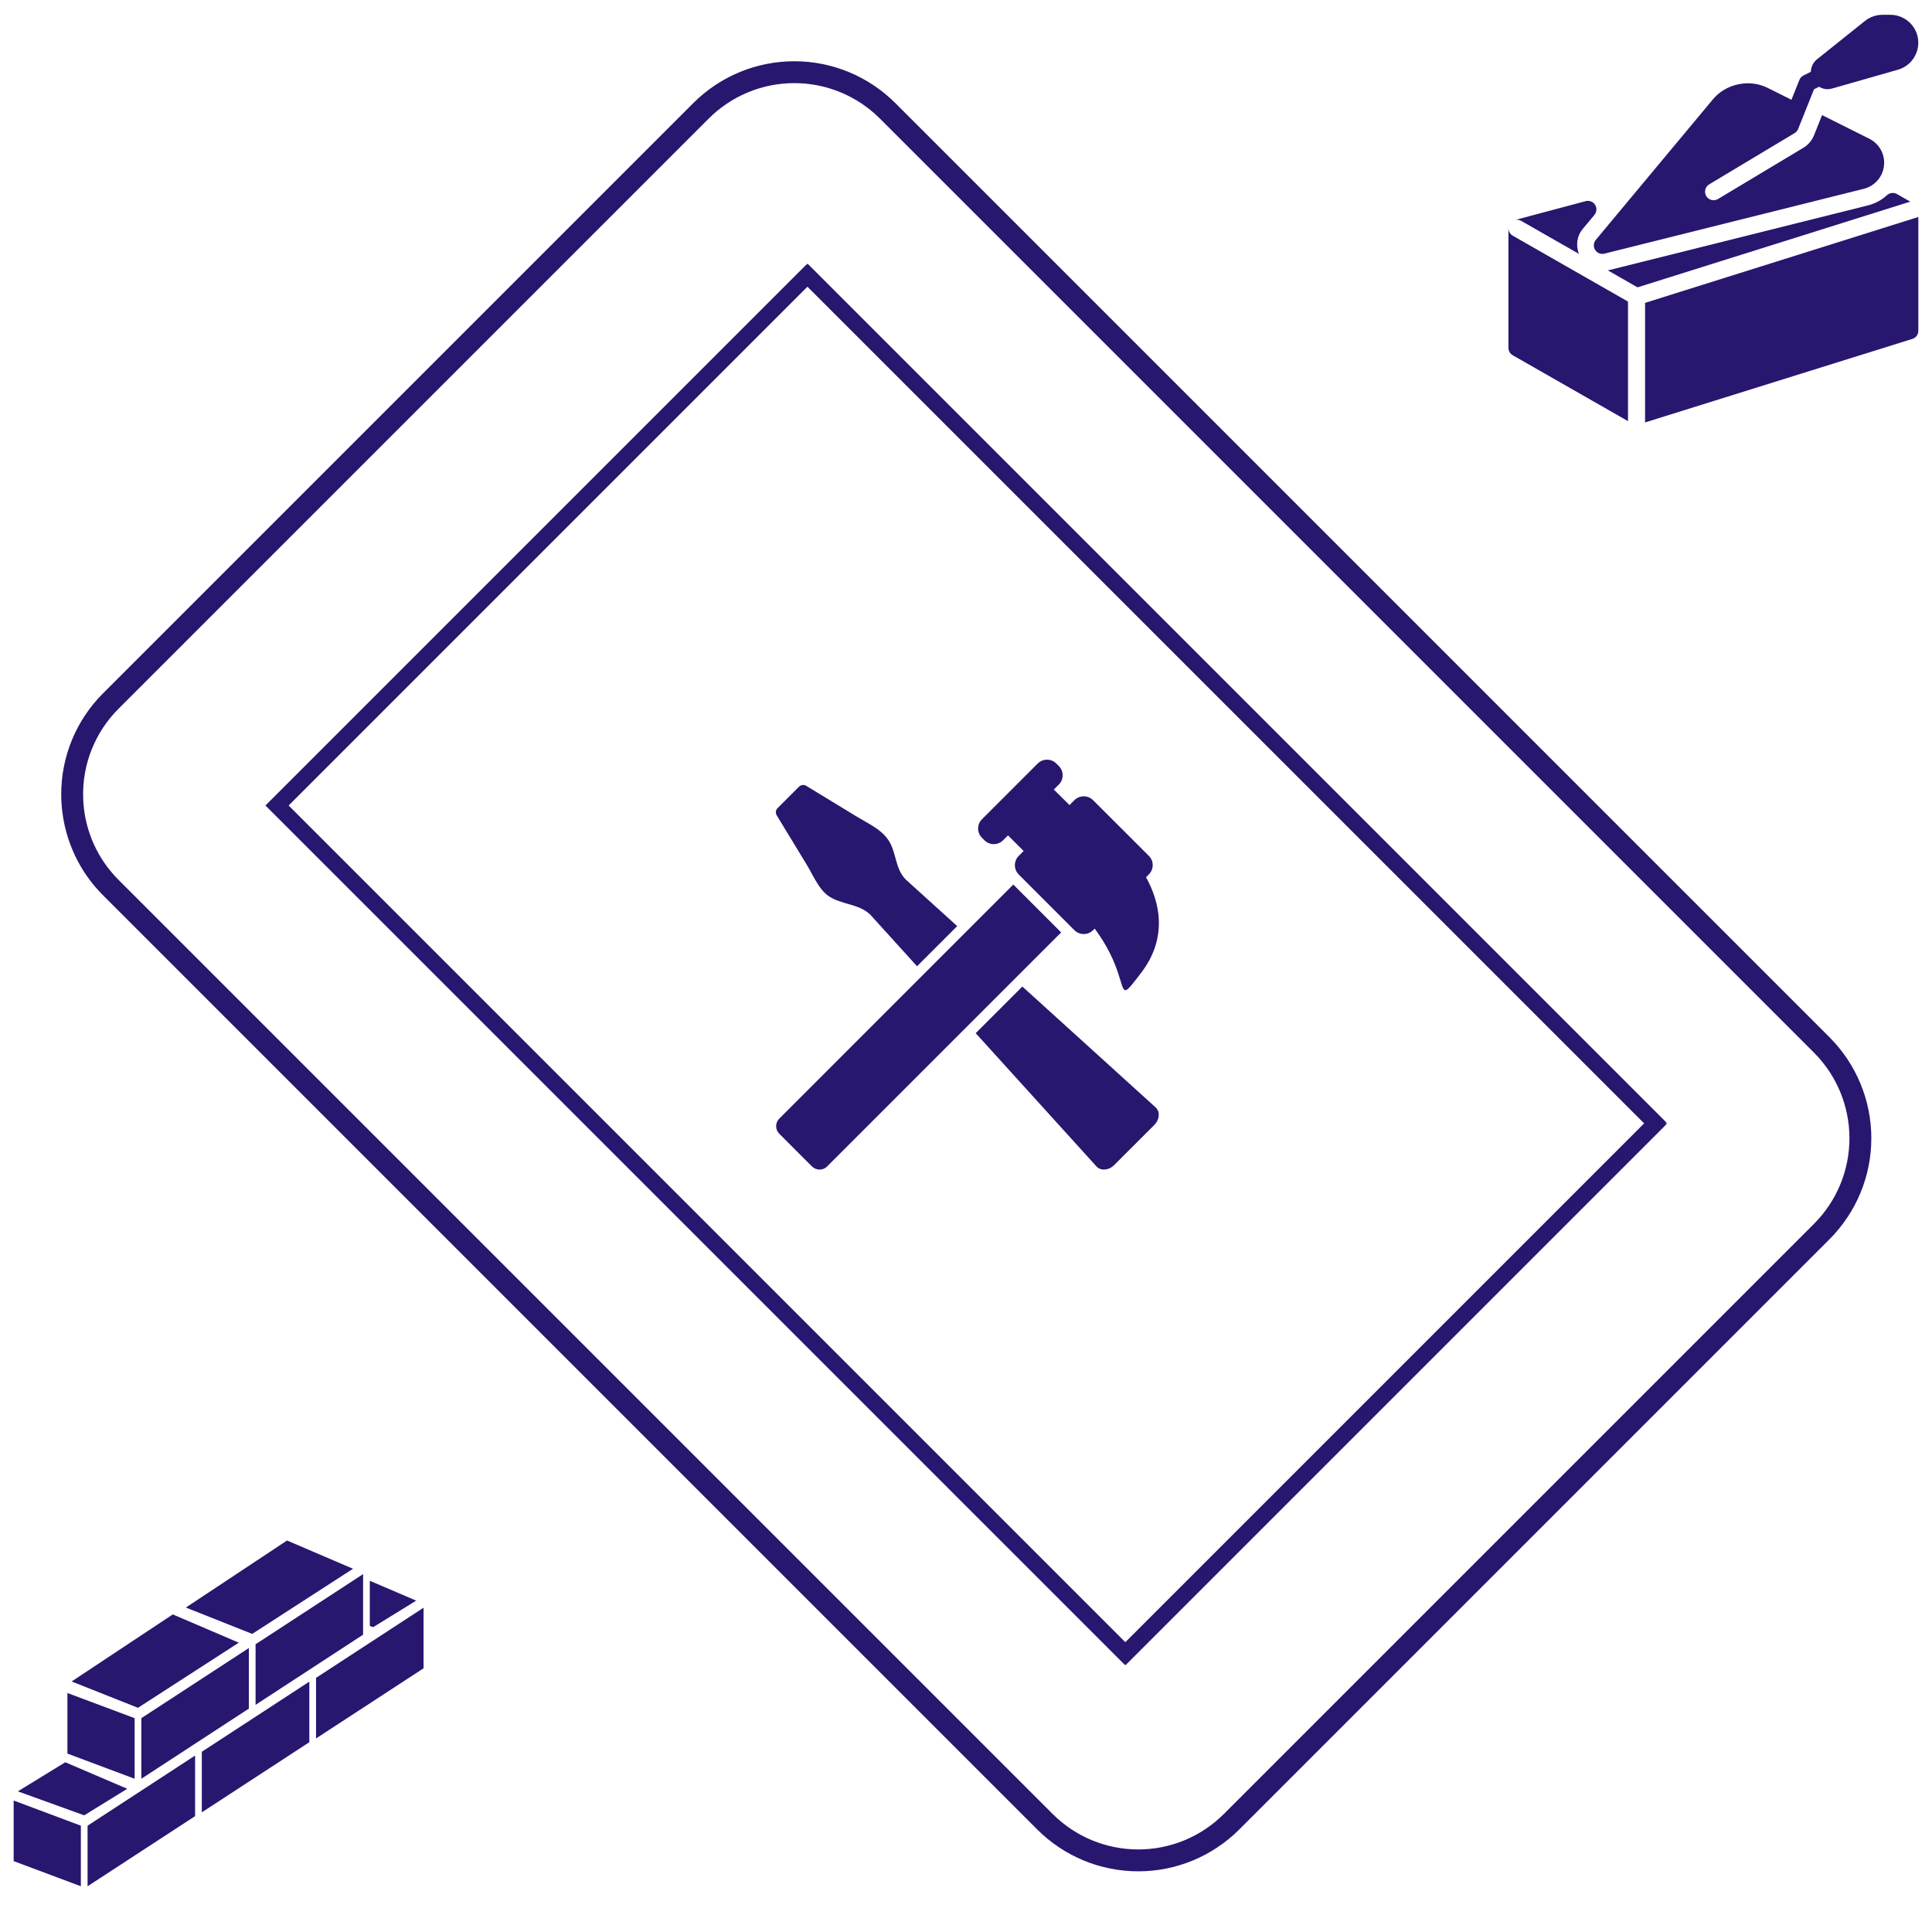 <svg width="707" height="707" viewBox="0 0 707 707" fill="none" xmlns="http://www.w3.org/2000/svg">
<mask id="path-1-outside-1" maskUnits="userSpaceOnUse" x="0.757" y="0.757" width="705.693" height="705.693" fill="black">
<rect fill="white" x="0.757" y="0.757" width="705.693" height="705.693"/>
<path d="M31.205 313.878C28.414 308.654 26.593 302.966 25.831 297.092C25.556 294.996 25.414 292.884 25.407 290.77C25.385 284.289 26.647 277.867 29.119 271.875C31.591 265.884 35.225 260.441 39.811 255.86L255.86 39.811C265.099 30.591 277.619 25.412 290.671 25.412C303.724 25.412 316.243 30.591 325.482 39.811L667.396 381.725C676.617 390.964 681.795 403.484 681.795 416.536C681.795 429.589 676.617 442.108 667.396 451.347L451.347 667.396C442.108 676.617 429.589 681.795 416.536 681.795C403.484 681.795 390.964 676.617 381.725 667.396L39.811 325.482C36.383 322.062 33.483 318.151 31.205 313.878V313.878ZM383.14 665.982C392.004 674.826 404.015 679.792 416.536 679.792C429.058 679.792 441.068 674.826 449.933 665.982L665.982 449.933C674.826 441.068 679.792 429.058 679.792 416.536C679.792 404.015 674.826 392.004 665.982 383.14L324.068 41.225C315.203 32.382 303.193 27.415 290.671 27.415C278.15 27.415 266.139 32.382 257.274 41.225L41.225 257.275C36.69 261.806 33.127 267.216 30.754 273.172C28.382 279.129 27.251 285.507 27.429 291.916C27.451 292.63 27.486 293.344 27.535 294.058C28.334 305.384 33.195 316.041 41.225 324.068L383.14 665.982Z"/>
</mask>
<path d="M31.205 313.878C28.414 308.654 26.593 302.966 25.831 297.092C25.556 294.996 25.414 292.884 25.407 290.77C25.385 284.289 26.647 277.867 29.119 271.875C31.591 265.884 35.225 260.441 39.811 255.86L255.86 39.811C265.099 30.591 277.619 25.412 290.671 25.412C303.724 25.412 316.243 30.591 325.482 39.811L667.396 381.725C676.617 390.964 681.795 403.484 681.795 416.536C681.795 429.589 676.617 442.108 667.396 451.347L451.347 667.396C442.108 676.617 429.589 681.795 416.536 681.795C403.484 681.795 390.964 676.617 381.725 667.396L39.811 325.482C36.383 322.062 33.483 318.151 31.205 313.878V313.878ZM383.14 665.982C392.004 674.826 404.015 679.792 416.536 679.792C429.058 679.792 441.068 674.826 449.933 665.982L665.982 449.933C674.826 441.068 679.792 429.058 679.792 416.536C679.792 404.015 674.826 392.004 665.982 383.14L324.068 41.225C315.203 32.382 303.193 27.415 290.671 27.415C278.15 27.415 266.139 32.382 257.274 41.225L41.225 257.275C36.69 261.806 33.127 267.216 30.754 273.172C28.382 279.129 27.251 285.507 27.429 291.916C27.451 292.63 27.486 293.344 27.535 294.058C28.334 305.384 33.195 316.041 41.225 324.068L383.14 665.982Z" fill="#28166F"/>
<path d="M31.205 313.878C28.414 308.654 26.593 302.966 25.831 297.092C25.556 294.996 25.414 292.884 25.407 290.77C25.385 284.289 26.647 277.867 29.119 271.875C31.591 265.884 35.225 260.441 39.811 255.86L255.86 39.811C265.099 30.591 277.619 25.412 290.671 25.412C303.724 25.412 316.243 30.591 325.482 39.811L667.396 381.725C676.617 390.964 681.795 403.484 681.795 416.536C681.795 429.589 676.617 442.108 667.396 451.347L451.347 667.396C442.108 676.617 429.589 681.795 416.536 681.795C403.484 681.795 390.964 676.617 381.725 667.396L39.811 325.482C36.383 322.062 33.483 318.151 31.205 313.878V313.878ZM383.14 665.982C392.004 674.826 404.015 679.792 416.536 679.792C429.058 679.792 441.068 674.826 449.933 665.982L665.982 449.933C674.826 441.068 679.792 429.058 679.792 416.536C679.792 404.015 674.826 392.004 665.982 383.14L324.068 41.225C315.203 32.382 303.193 27.415 290.671 27.415C278.15 27.415 266.139 32.382 257.274 41.225L41.225 257.275C36.69 261.806 33.127 267.216 30.754 273.172C28.382 279.129 27.251 285.507 27.429 291.916C27.451 292.63 27.486 293.344 27.535 294.058C28.334 305.384 33.195 316.041 41.225 324.068L383.14 665.982Z" stroke="#28166F" stroke-width="6" mask="url(#path-1-outside-1)"/>
<mask id="path-2-outside-2" maskUnits="userSpaceOnUse" x="96.781" y="96.428" width="513.36" height="513.36" fill="black">
<rect fill="white" x="96.781" y="96.428" width="513.36" height="513.36"/>
<path d="M467.313 548.262C467.624 548.884 467.963 549.492 468.317 550.086L463.07 555.333C462.203 555.314 461.338 555.233 460.482 555.093L467.313 548.262ZM295.479 99.256L607.313 411.09L411.798 606.605L99.963 294.771L295.479 99.256ZM411.798 603.777L604.484 411.09L295.479 102.085L102.792 294.771L411.798 603.777ZM467.313 548.262C467.624 548.884 467.963 549.492 468.317 550.086L463.07 555.333C462.203 555.314 461.338 555.233 460.482 555.093L467.313 548.262Z"/>
</mask>
<path d="M467.313 548.262C467.624 548.884 467.963 549.492 468.317 550.086L463.07 555.333C462.203 555.314 461.338 555.233 460.482 555.093L467.313 548.262ZM295.479 99.256L607.313 411.09L411.798 606.605L99.963 294.771L295.479 99.256ZM411.798 603.777L604.484 411.09L295.479 102.085L102.792 294.771L411.798 603.777ZM467.313 548.262C467.624 548.884 467.963 549.492 468.317 550.086L463.07 555.333C462.203 555.314 461.338 555.233 460.482 555.093L467.313 548.262Z" fill="#28166F"/>
<path d="M467.313 548.262C467.624 548.884 467.963 549.492 468.317 550.086L463.07 555.333C462.203 555.314 461.338 555.233 460.482 555.093L467.313 548.262ZM295.479 99.256L607.313 411.09L411.798 606.605L99.963 294.771L295.479 99.256ZM411.798 603.777L604.484 411.09L295.479 102.085L102.792 294.771L411.798 603.777ZM467.313 548.262C467.624 548.884 467.963 549.492 468.317 550.086L463.07 555.333C462.203 555.314 461.338 555.233 460.482 555.093L467.313 548.262Z" stroke="#28166F" stroke-width="4" mask="url(#path-2-outside-2)"/>
<g clip-path="url(#clip0)">
<path d="M407.676 426.395L422.449 411.624C424.331 409.741 424.588 406.912 422.984 405.328C422.984 405.328 398.235 382.896 374.121 361.017L357.05 378.084L401.361 426.969C402.944 428.532 405.795 428.274 407.676 426.395Z" fill="#28166F"/>
<path d="M285.18 409.346C283.635 410.891 283.635 413.364 285.18 414.891L297.137 426.849C297.89 427.605 298.919 428 299.909 428C300.899 428 301.929 427.624 302.681 426.849L354.394 375.136L371.166 358.364L388.312 341.218L370.81 323.696L352.793 341.712L337.746 356.759L285.18 409.346Z" fill="#28166F"/>
<path d="M360.257 307.5C361.186 308.431 362.434 308.906 363.663 308.906C364.892 308.906 366.119 308.431 367.069 307.5L368.872 305.699L374.594 311.422L372.791 313.223C371.644 314.372 371.188 315.975 371.465 317.459C371.583 318.153 371.861 318.825 372.296 319.418C372.434 319.618 372.611 319.815 372.791 320.013L373.643 320.864L391.165 338.386L392.551 339.771L393.183 340.404C393.462 340.681 393.74 340.9 394.035 341.077C394.807 341.572 395.698 341.808 396.59 341.808C397.819 341.808 399.043 341.333 399.997 340.402L400.591 339.808C410.451 353.114 409.817 362.338 411.838 362.338C412.767 362.338 414.293 360.317 417.737 355.803C427.733 342.557 424.054 329.47 419.38 321.015L420.41 319.986C422.291 318.105 422.291 315.056 420.41 313.194L399.993 292.809C399.063 291.878 397.816 291.403 396.586 291.403C395.358 291.403 394.133 291.878 393.179 292.809L391.378 294.61L385.639 288.93L387.46 287.108C389.343 285.227 389.343 282.178 387.46 280.316L386.55 279.406C385.623 278.475 384.375 278 383.147 278C381.92 278 380.691 278.475 379.741 279.406L359.347 299.799C357.464 301.679 357.464 304.729 359.347 306.59L360.257 307.5Z" fill="#28166F"/>
<path d="M335.588 353.594L350.279 338.902C339.191 328.864 331.429 321.835 331.429 321.835C327.411 317.737 328.104 311.737 324.994 307.263C322.283 303.363 317.669 301.362 313.748 298.967C307.511 295.165 301.254 291.364 295.017 287.562C294.187 287.047 293.097 287.186 292.403 287.879L284.542 295.739C283.849 296.432 283.712 297.521 284.226 298.353C287.889 304.372 291.552 310.371 295.194 316.39C297.451 320.073 299.63 325.518 303.312 327.973C307.965 331.081 314.341 330.705 318.459 334.706C318.499 334.746 318.518 334.785 318.577 334.825L335.588 353.594Z" fill="#28166F"/>
</g>
<g clip-path="url(#clip1)">
<path d="M51.721 650.921L91.066 625.253V603.085L51.721 628.752V650.921Z" fill="#28166F"/>
<path d="M24.672 641.711L49.262 650.921V628.752L24.672 619.546V641.711Z" fill="#28166F"/>
<path d="M50.492 624.96L87.377 601.125L63.234 590.785L26.209 615.321L50.492 624.96Z" fill="#28166F"/>
<path d="M132.869 576.036L93.525 601.703V623.871L132.869 598.204V576.036Z" fill="#28166F"/>
<path d="M129.18 574.076L105.038 563.736L68.013 588.272L92.295 597.911L129.18 574.076Z" fill="#28166F"/>
<path d="M32.049 690.265L71.394 664.597V642.429L32.049 668.096V690.265Z" fill="#28166F"/>
<path d="M29.59 668.096L5 658.89V681.055L29.59 690.265V668.096Z" fill="#28166F"/>
<path d="M46.565 654.594L23.89 644.883L6.537 655.531L30.82 664.305L46.565 654.594Z" fill="#28166F"/>
<path d="M135.328 595.01L136.558 595.452L152.302 585.741L135.328 578.473V595.01Z" fill="#28166F"/>
<path d="M73.853 663.215L113.197 637.548V615.38L73.853 641.047V663.215Z" fill="#28166F"/>
<path d="M115.656 613.998V636.166L155 610.499V588.331L115.656 613.998Z" fill="#28166F"/>
</g>
<path d="M552.038 83.372C552.019 83.422 552 83.478 552 83.541V127.29C552 128.409 552.6 129.447 553.575 130.003L595.75 154.109V110.36L553.575 86.253C552.512 85.653 551.975 84.509 552.038 83.372Z" fill="#28166F"/>
<path d="M583.725 91.447C584.306 92.372 585.313 92.909 586.369 92.909C586.619 92.909 586.875 92.878 587.125 92.816L682.056 69.084C686.431 67.991 689.487 64.078 689.487 59.547C689.487 55.809 687.406 52.447 684.063 50.772L666.775 42.128L663.819 49.522C663.056 51.415 661.681 53.034 659.937 54.078L628.687 72.828C628.181 73.128 627.631 73.272 627.081 73.272C626.018 73.272 624.987 72.734 624.4 71.753C623.512 70.272 623.993 68.353 625.468 67.465L656.719 48.715C657.3 48.365 657.762 47.822 658.018 47.191L661.168 39.316L663.825 32.672L665.681 31.741C666.594 32.284 667.618 32.641 668.719 32.641C669.3 32.641 669.887 32.559 670.468 32.391L694.556 25.503C698.931 24.253 701.987 20.197 701.987 15.647C702 10.016 697.4 5.416 691.75 5.416H688.875C686.55 5.416 684.275 6.216 682.469 7.66L664.944 21.678C663.487 22.841 662.719 24.522 662.662 26.272L659.975 27.616C659.294 27.96 658.756 28.541 658.469 29.253L655.563 36.516L646.825 32.147C640.163 28.816 631.606 30.616 626.85 36.322L583.969 87.784C583.106 88.828 583.006 90.303 583.725 91.447Z" fill="#28166F"/>
<path d="M556.675 80.834L577.763 92.884C576.606 89.722 577.069 86.316 579.169 83.797L583.475 78.628C584.344 77.584 584.438 76.097 583.706 74.947C582.975 73.797 581.581 73.253 580.269 73.609L554.338 80.528C555.1 80.328 555.938 80.409 556.675 80.834Z" fill="#28166F"/>
<path d="M602 110.834V154.584L699.806 124.022C701.112 123.622 702 122.409 702 121.041V79.403L602 110.834Z" fill="#28166F"/>
<path d="M694.187 71.022C693.012 70.347 691.531 70.516 690.525 71.428C688.569 73.222 686.169 74.516 683.581 75.16L588.656 98.891C588.575 98.909 588.463 98.922 588.356 98.934L599.237 105.153L699.037 73.79L694.187 71.022Z" fill="#28166F"/>
<defs>
<clipPath id="clip0">
<rect width="150" height="150" fill="white" transform="translate(279 278)"/>
</clipPath>
<clipPath id="clip1">
<rect width="150" height="150" fill="white" transform="translate(5 552)"/>
</clipPath>
</defs>
</svg>

